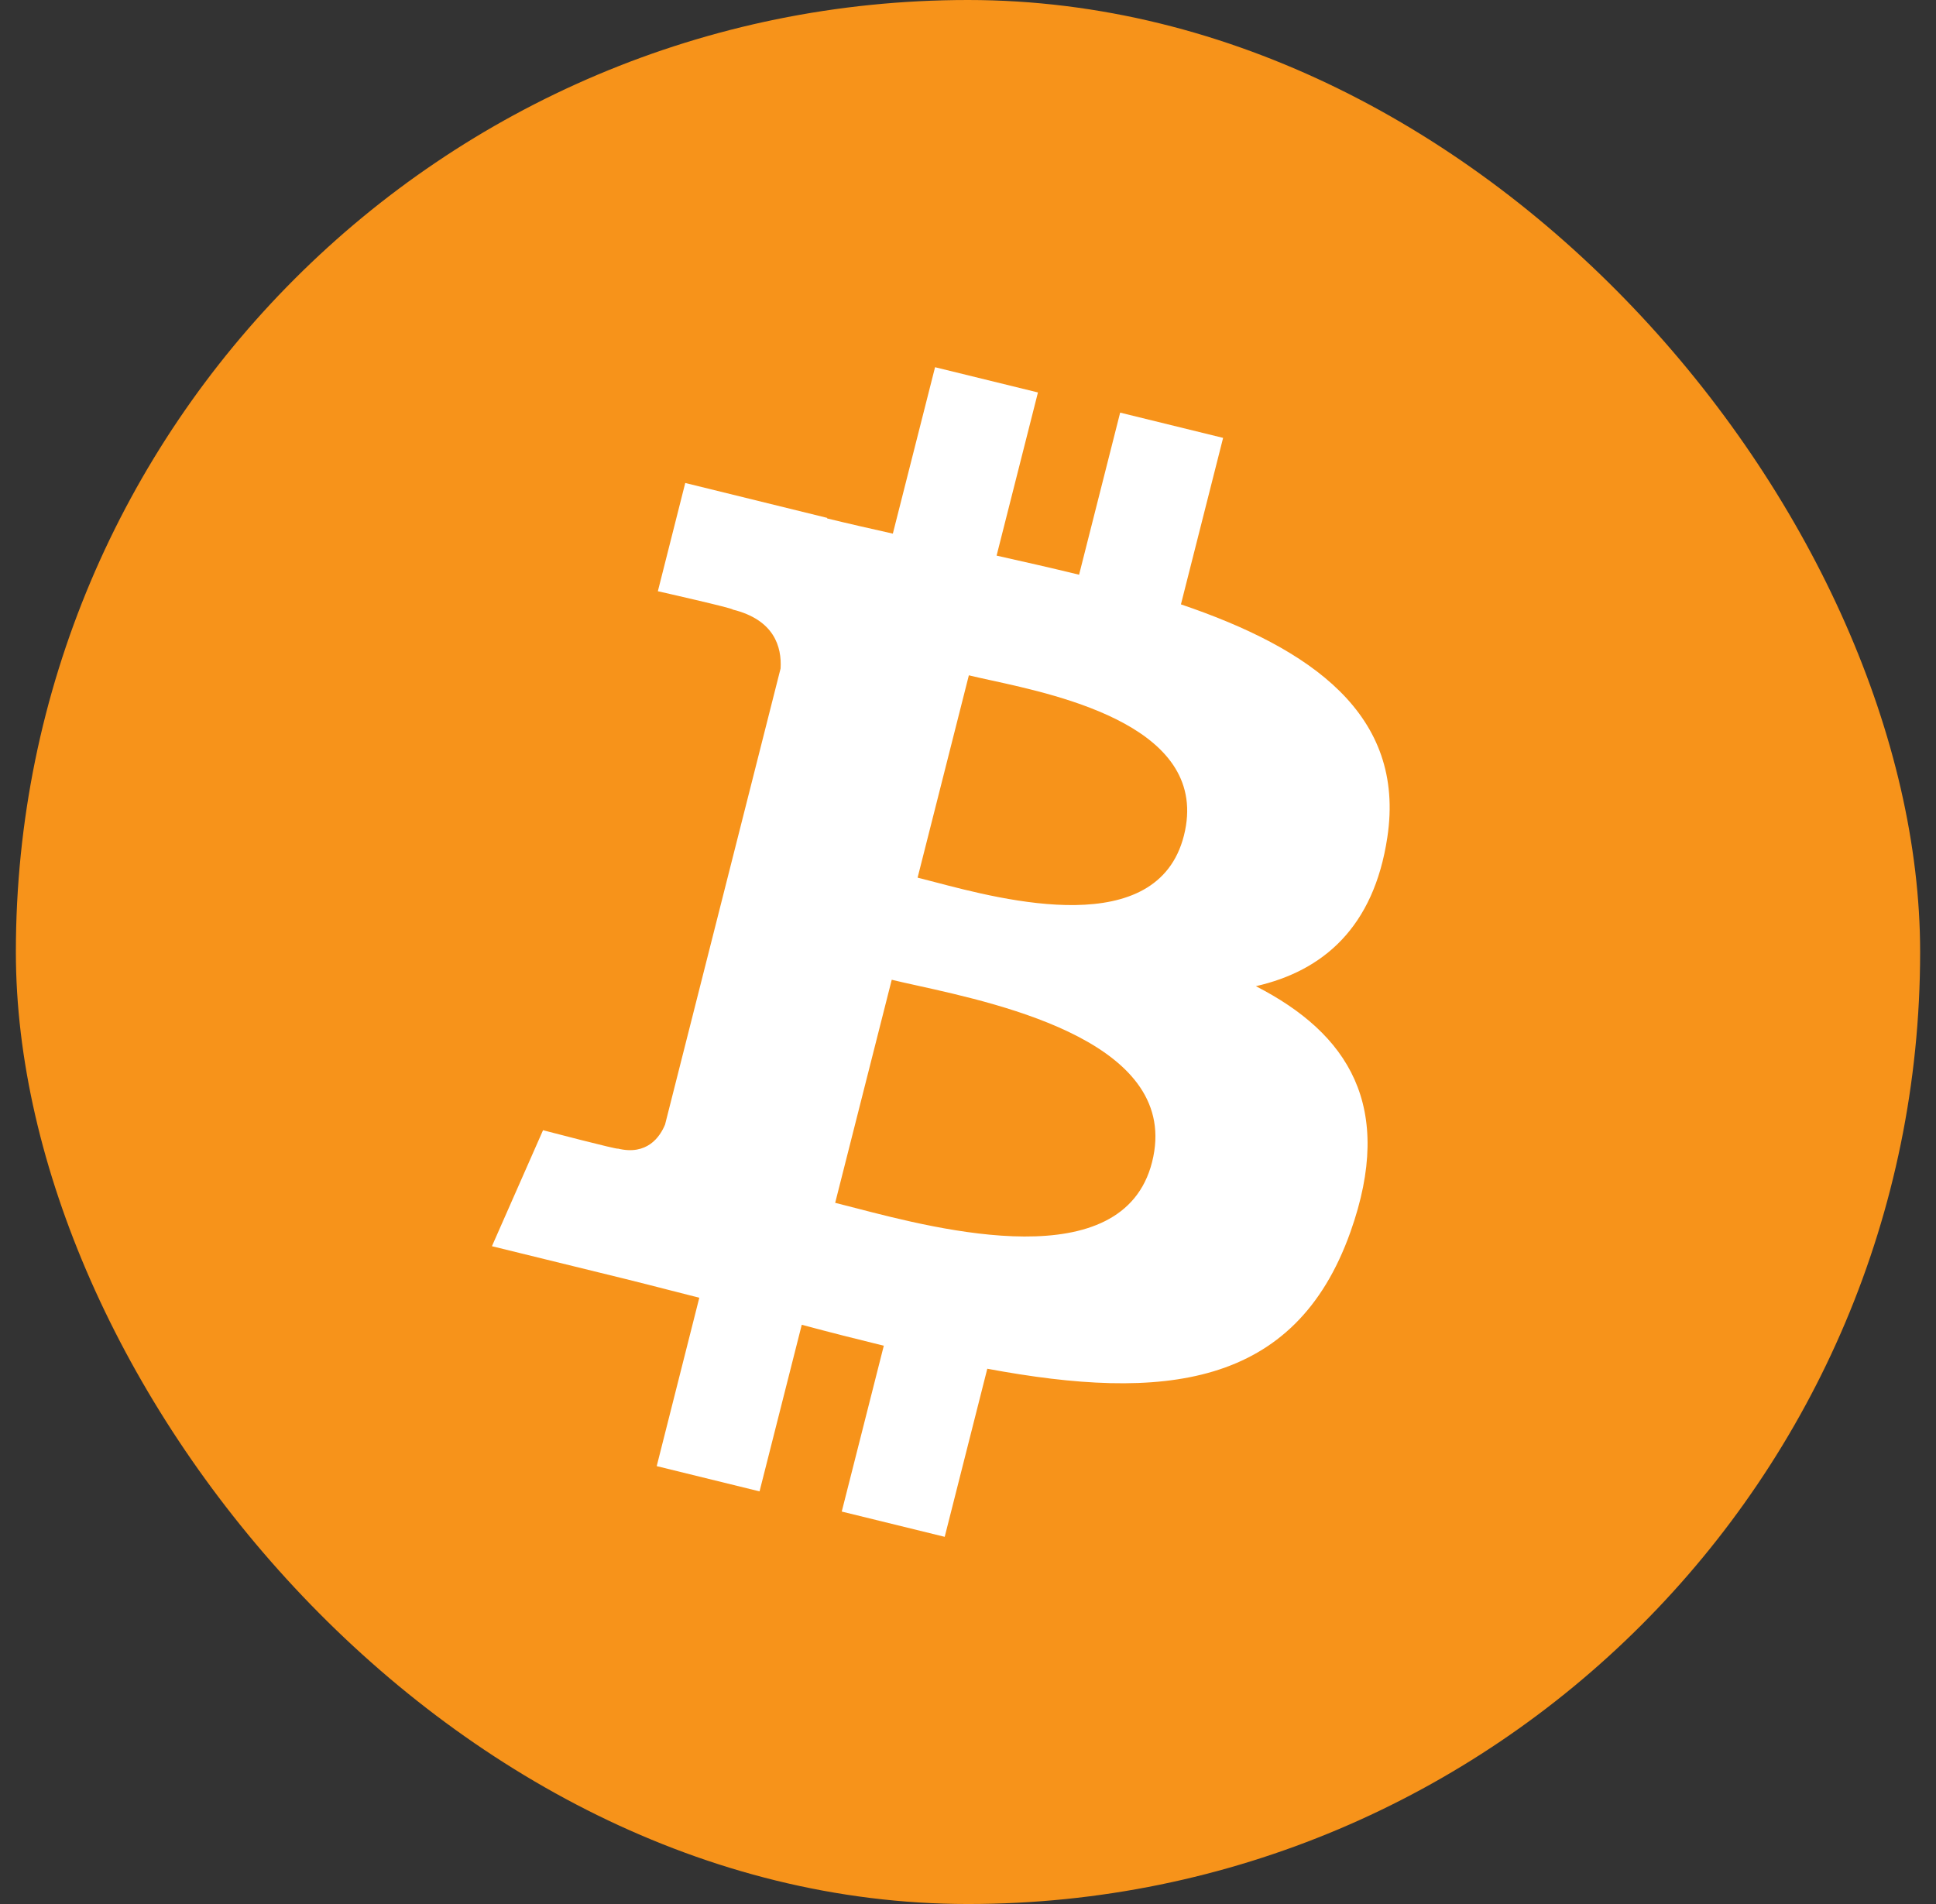 <svg width="61" height="60" viewBox="0 0 61 60" fill="none" xmlns="http://www.w3.org/2000/svg">
<rect x="0" y="0" width="61" height="60" fill="#333333" stroke="none"/>
<g clip-path="url(#clip0_1335_8035)">
<rect x="0.5" width="60" height="60" rx="30" fill="#F7931A"/>
<path fill-rule="evenodd" clip-rule="evenodd" d="M43.712 26.389C44.3 22.516 41.305 20.434 37.209 19.045L38.538 13.799L35.294 13.003L34 18.111C33.147 17.902 32.272 17.704 31.401 17.509L32.704 12.367L29.462 11.572L28.132 16.816C27.426 16.658 26.733 16.501 26.061 16.337L26.064 16.32L21.591 15.22L20.728 18.631C20.728 18.631 23.135 19.174 23.084 19.208C24.398 19.531 24.635 20.387 24.595 21.065L20.955 35.437C20.794 35.83 20.387 36.419 19.468 36.195C19.501 36.242 17.11 35.616 17.11 35.616L15.5 39.271L19.721 40.307C20.193 40.424 20.659 40.543 21.12 40.662L21.121 40.662C21.427 40.741 21.732 40.819 22.034 40.895L20.692 46.201L23.932 46.997L25.262 41.747C26.147 41.984 27.006 42.202 27.847 42.407L26.522 47.633L29.766 48.429L31.108 43.132C36.64 44.163 40.8 43.747 42.55 38.822C43.961 34.856 42.48 32.569 39.57 31.077C41.689 30.596 43.286 29.224 43.712 26.389ZM36.3 36.62C35.38 40.258 29.595 38.754 26.948 38.066L26.947 38.066C26.709 38.004 26.497 37.949 26.315 37.904L28.097 30.875C28.318 30.929 28.588 30.988 28.894 31.056L28.894 31.056C31.631 31.661 37.242 32.9 36.3 36.62ZM29.444 27.794C31.651 28.374 36.465 29.638 37.303 26.332C38.159 22.949 33.481 21.93 31.196 21.432C30.939 21.376 30.712 21.326 30.527 21.281L28.912 27.657C29.064 27.694 29.243 27.741 29.444 27.794Z" fill="white"/>
</g>
<defs>
<clipPath id="clip0_1335_8035">
<rect x="0.5" width="60" height="60" rx="30" fill="white"/>
</clipPath>
</defs>
</svg>
